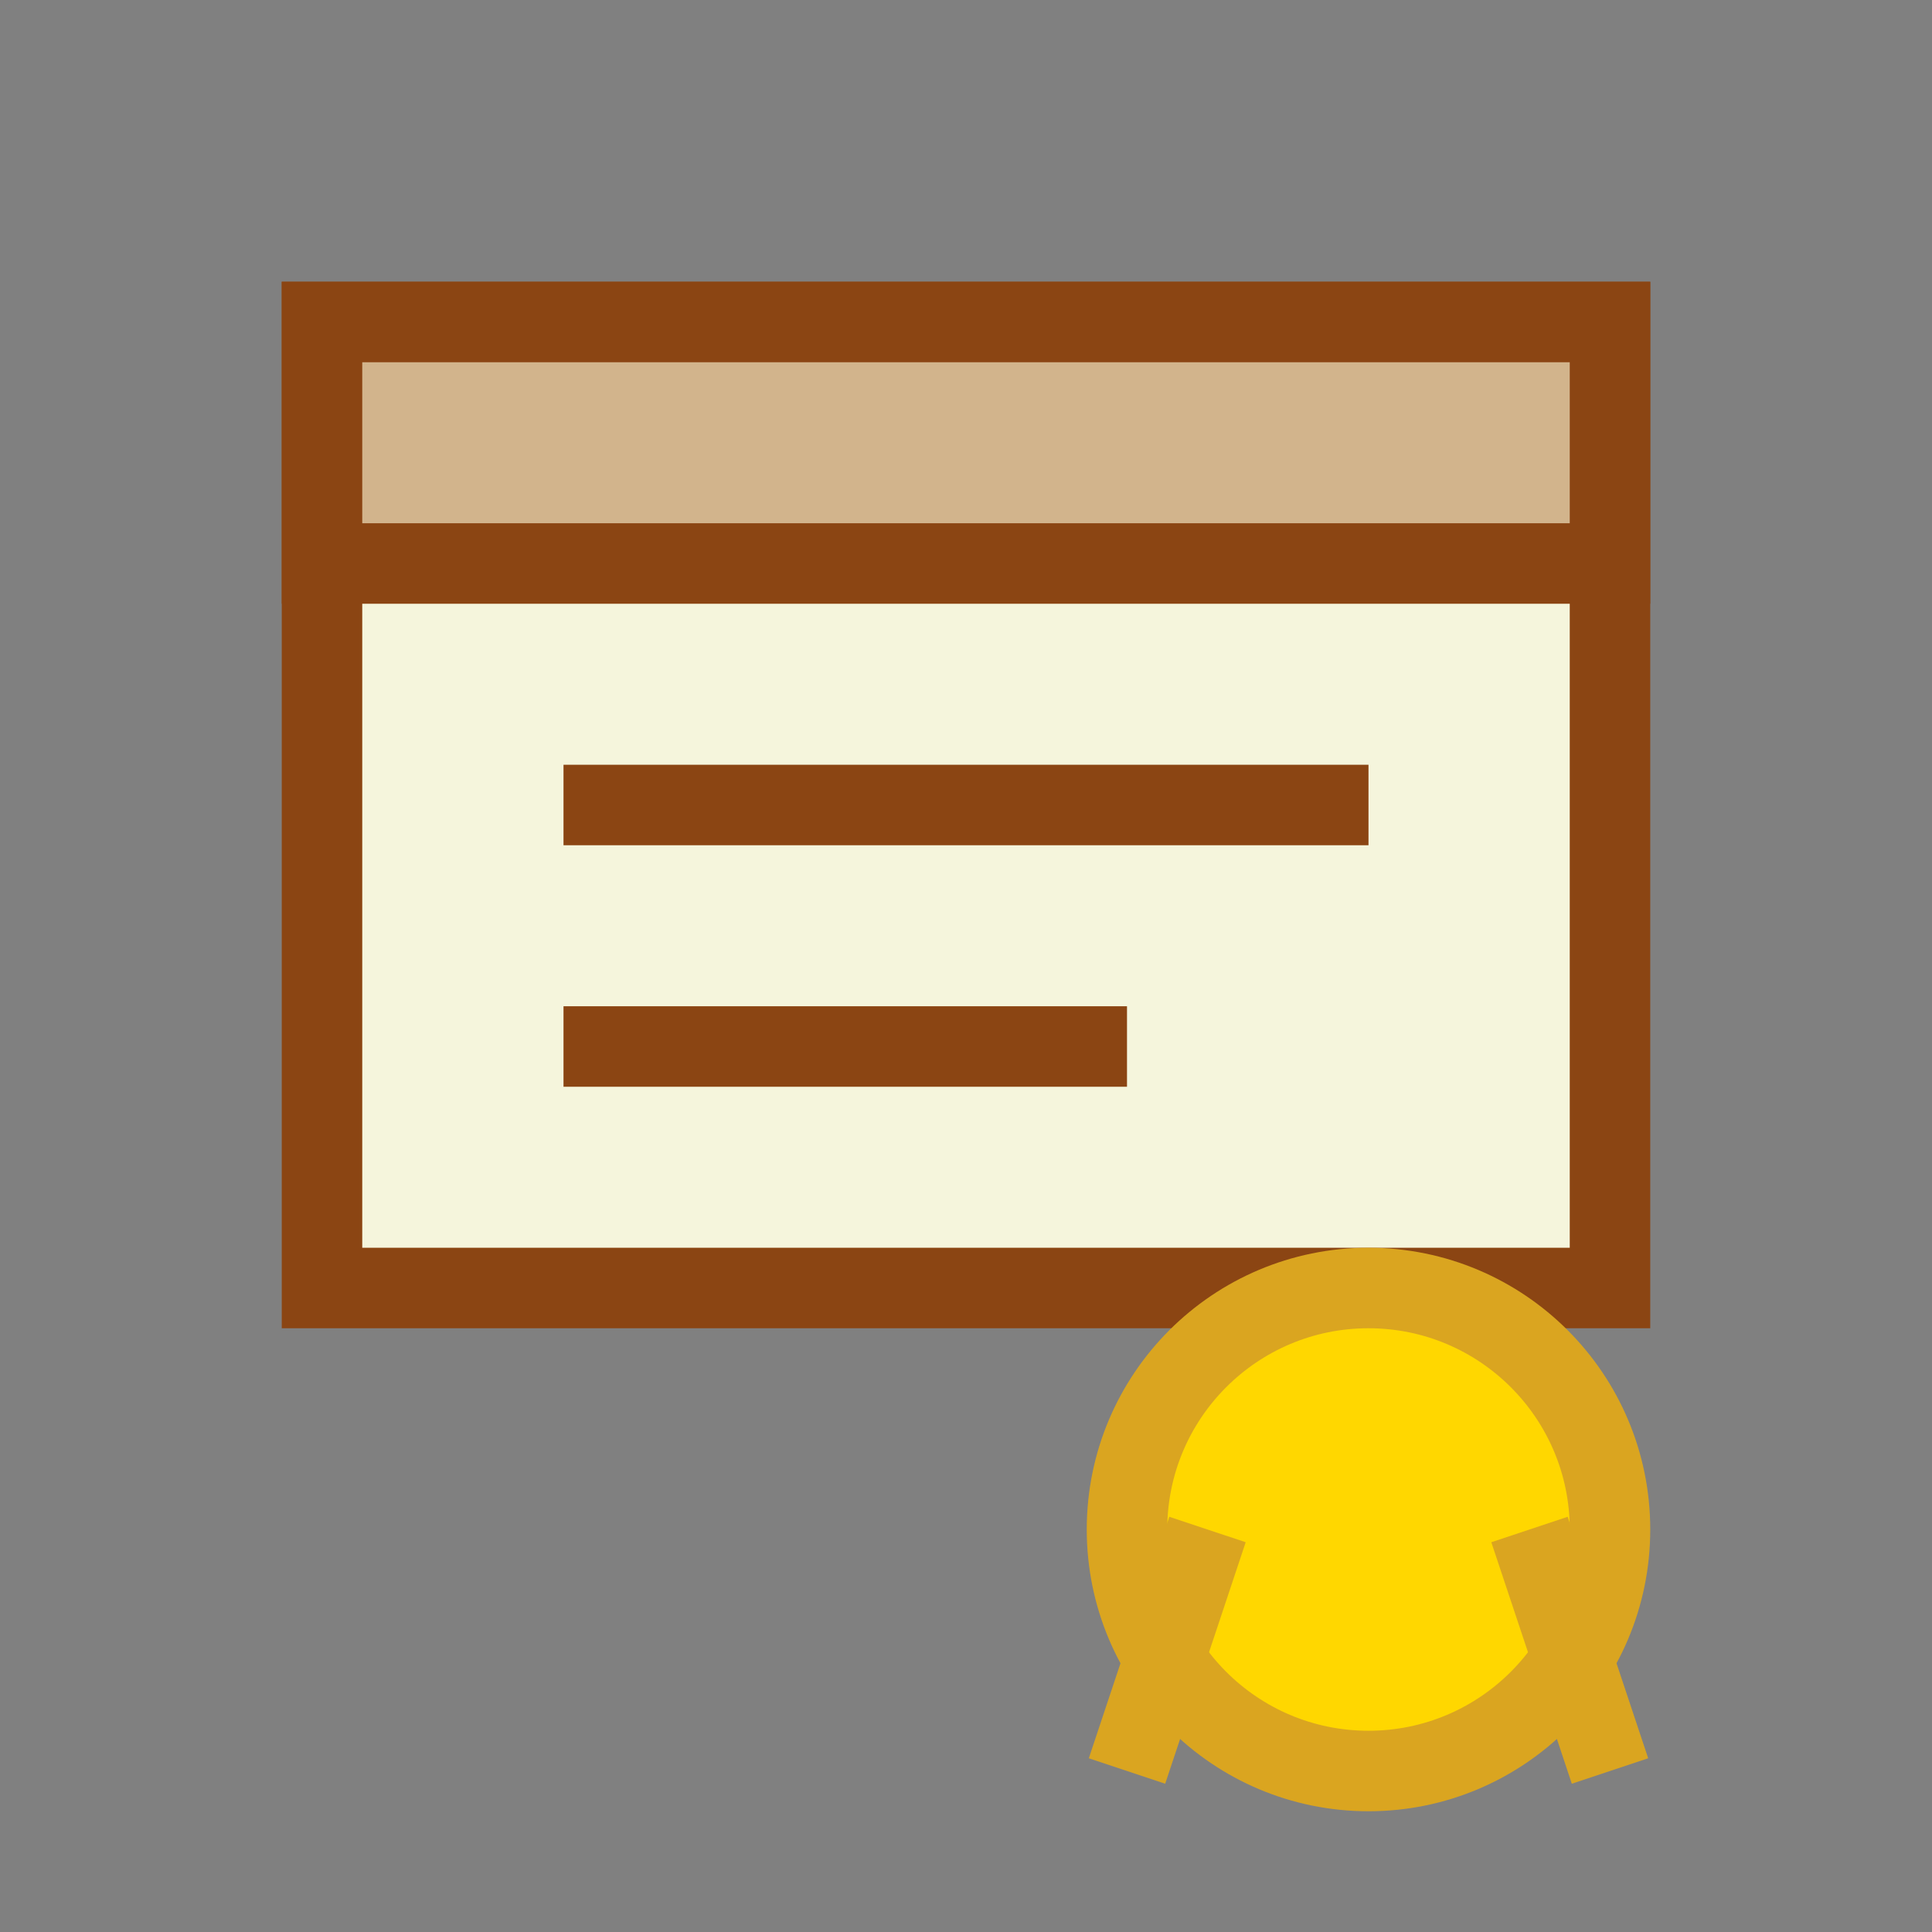 <svg xmlns="http://www.w3.org/2000/svg" viewBox="0 0 24 24" width="24" height="24">
  <rect x="0" y="0" width="24" height="24" fill="#808080" stroke="none"/>
  <path d="M4 4 L20 4 L20 16 L12 16 L4 16 Z" fill="#F5F5DC" stroke="#8B4513" stroke-width="1"/>
  <path d="M4 4 L20 4 L20 7 L4 7 Z" fill="#D2B48C" stroke="#8B4513" stroke-width="1"/>
  <path d="M7 10 L17 10" stroke="#8B4513" stroke-width="1"/>
  <path d="M7 13 L14 13" stroke="#8B4513" stroke-width="1"/>
  <circle cx="17" cy="19" r="3" fill="#FFD700" stroke="#DAA520" stroke-width="1"/>
  <path d="M15 19 L14 22" fill="none" stroke="#DAA520" stroke-width="1"/>
  <path d="M19 19 L20 22" fill="none" stroke="#DAA520" stroke-width="1"/>
</svg>